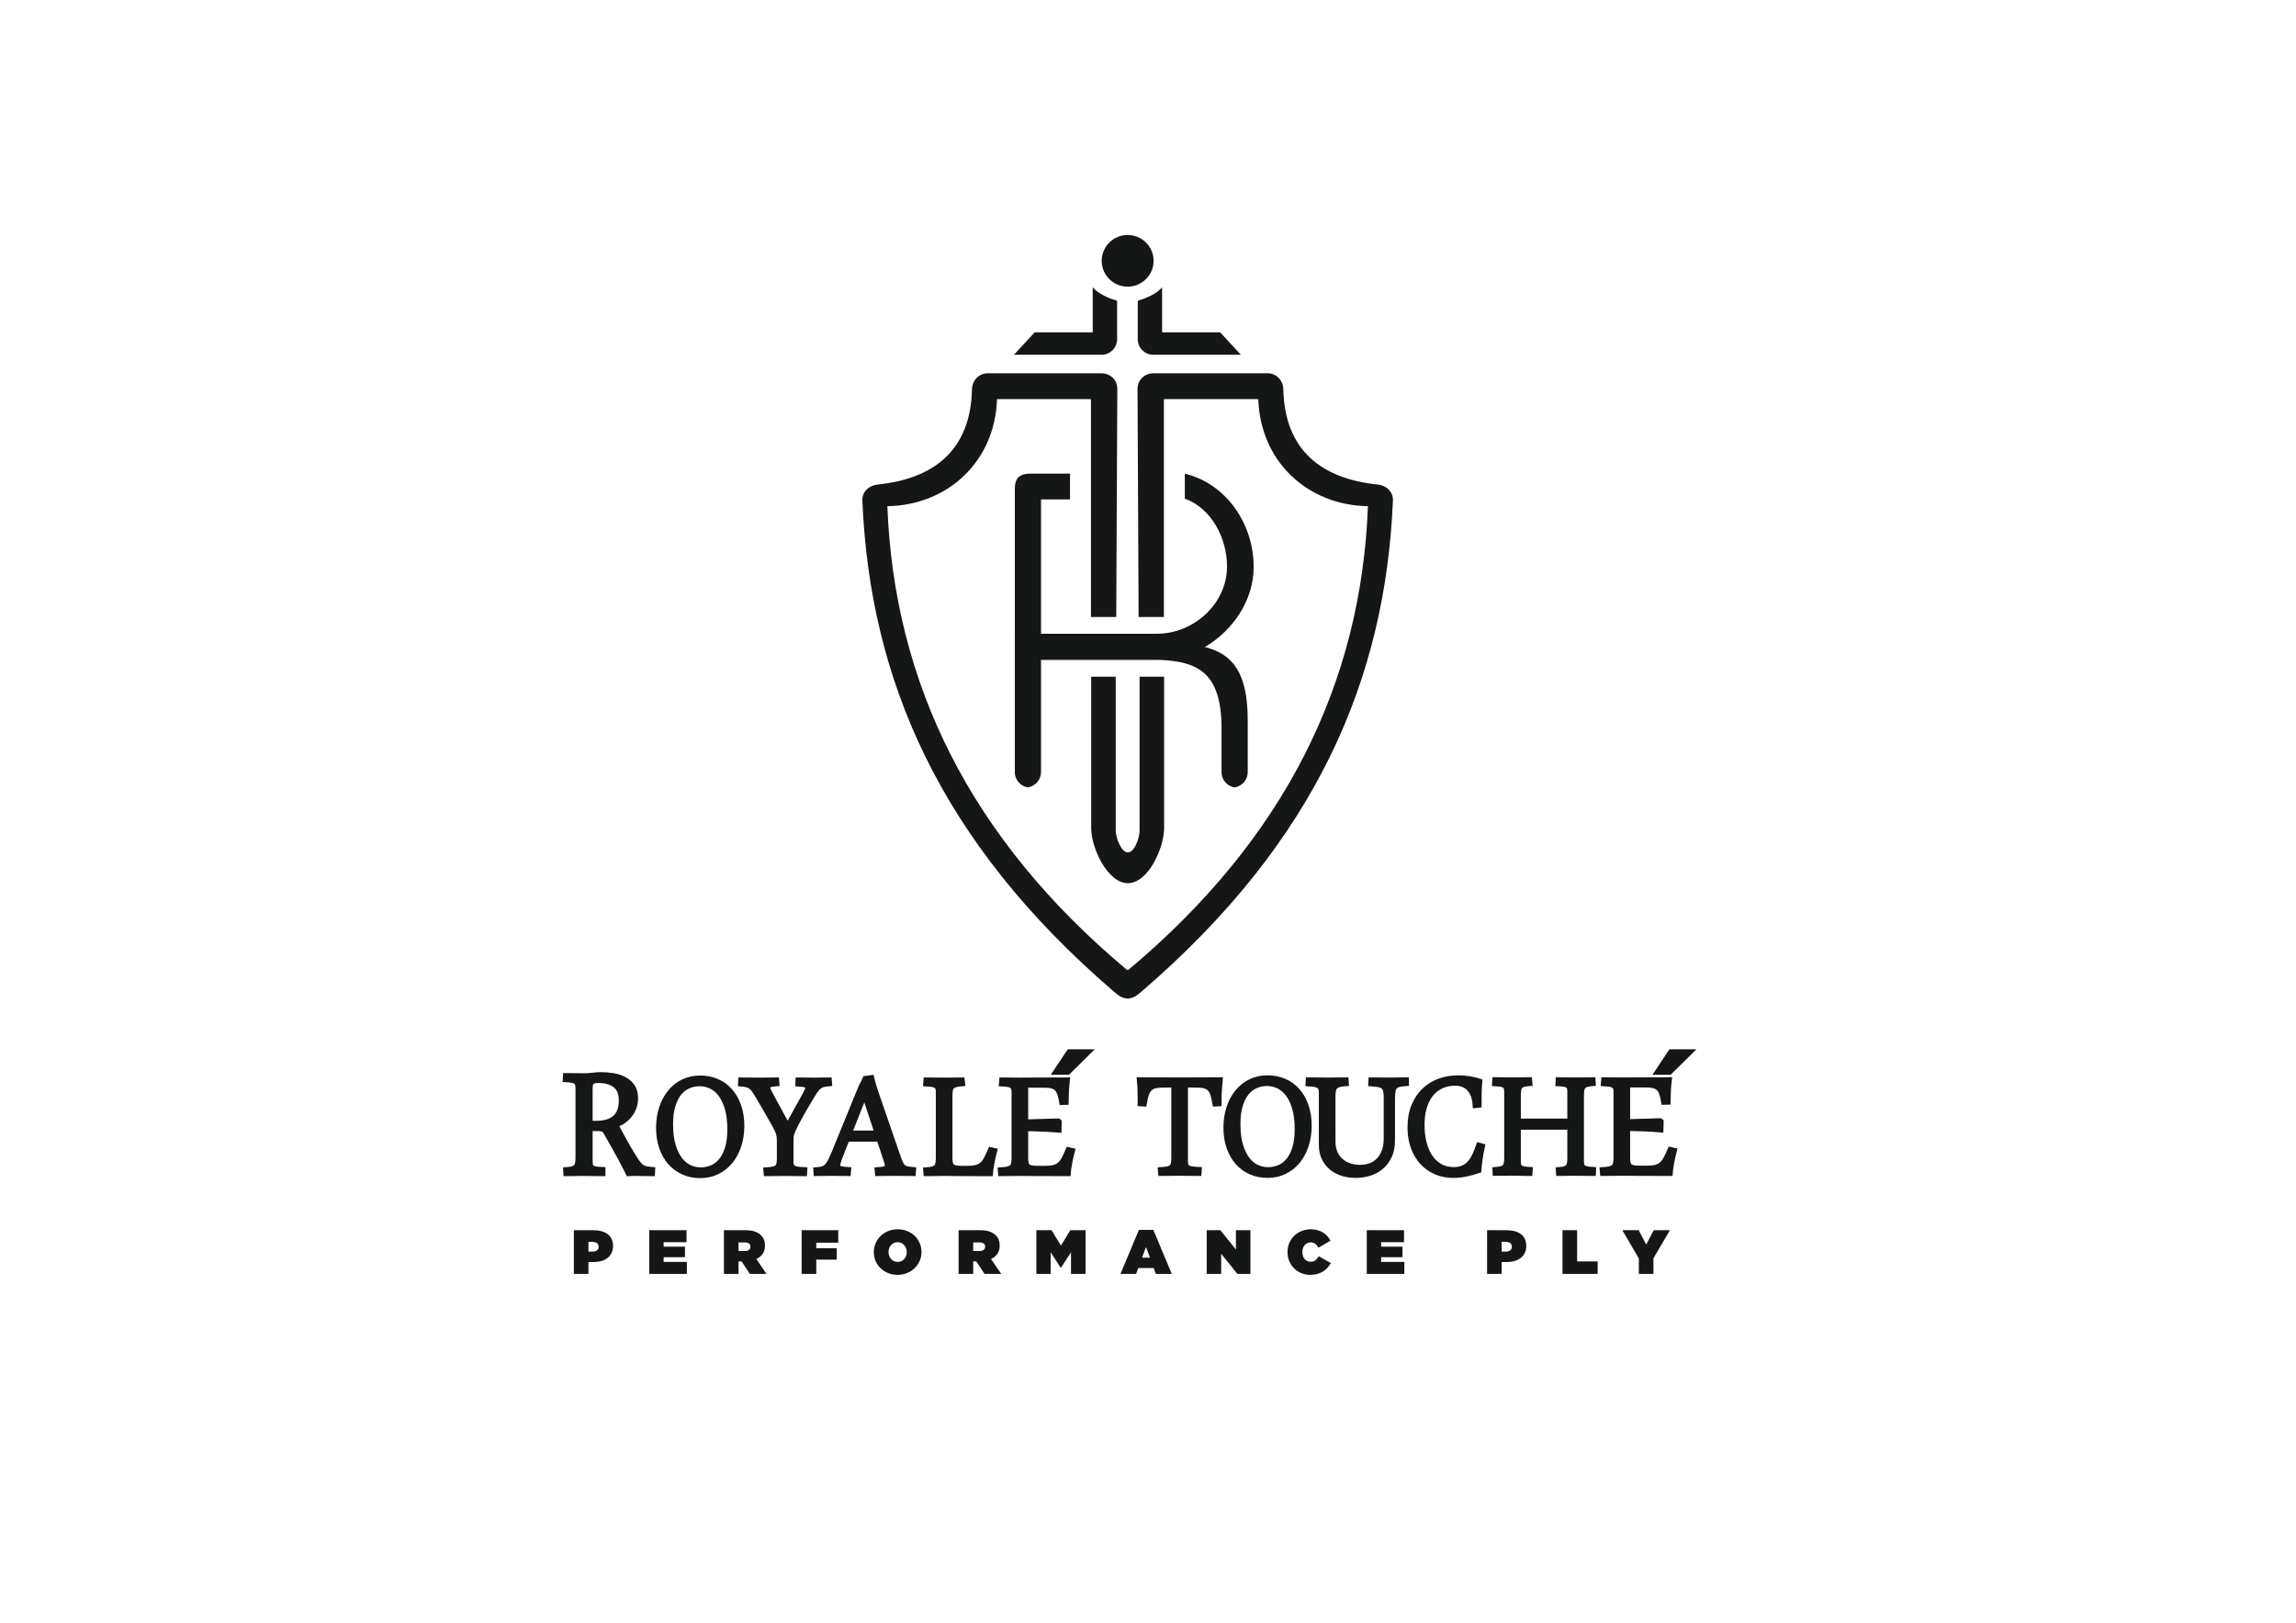 <?xml version="1.0" encoding="UTF-8" standalone="no"?>
<svg
   xmlns:dc="http://purl.org/dc/elements/1.1/"
   xmlns:cc="http://creativecommons.org/ns#"
   xmlns:rdf="http://www.w3.org/1999/02/22-rdf-syntax-ns#"
   xmlns:svg="http://www.w3.org/2000/svg"
   xmlns="http://www.w3.org/2000/svg"
   viewBox="0 0 1122.667 793.333"
   height="793.333"
   width="1122.667"
   xml:space="preserve"
   id="svg2"
   version="1.1"><defs
     id="defs6" /><g
     transform="matrix(1.333,0,0,1.333,0,1.65e-5)"
     id="g10"><g
       id="g12"><path
         id="path14"
         style="fill:#151616;fill-opacity:1;fill-rule:evenodd;stroke:none"
         d="m 413.641,86.188 c 5.257,0 9.519,4.238 9.519,9.472 0,5.231 -4.262,9.473 -9.519,9.473 -5.258,0 -9.52,-4.242 -9.52,-9.473 0,-5.234 4.262,-9.472 9.52,-9.472 z" /><path
         id="path16"
         style="fill:#151616;fill-opacity:1;fill-rule:evenodd;stroke:none"
         d="m 409.77,110.441 -0.364,-0.269 c -2.898,-0.824 -6.742,-2.531 -8.578,-4.813 v 16.516 h -21.277 l -7.617,8.238 c 10.691,0 21.375,0 32.062,0 2.949,0.098 5.766,-2.363 5.774,-5.687 z" /><path
         id="path18"
         style="fill:#151616;fill-opacity:1;fill-rule:evenodd;stroke:none"
         d="m 417.344,110.441 0.363,-0.269 c 2.898,-0.824 6.742,-2.531 8.574,-4.813 v 16.516 h 21.282 l 7.613,8.238 c -10.688,0 -21.375,0 -32.063,0 -2.945,0.098 -5.761,-2.363 -5.769,-5.687 z" /><path
         id="path20"
         style="fill:#151616;fill-opacity:1;fill-rule:evenodd;stroke:none"
         d="m 362.094,136.91 c 0.019,0 0.039,0 0.054,0 13.985,0 28.008,0 41.993,0 3.082,0.067 5.707,2.356 5.711,5.699 l -0.399,83.688 h -9.273 v -79.914 h -34.461 c -0.715,22.875 -18.114,38.93 -40.223,39.277 2.481,64.602 30.18,121.793 87.973,170.137 l 0.172,-0.149 0.172,0.149 c 57.792,-48.344 85.492,-105.535 87.972,-170.137 -22.109,-0.347 -39.508,-16.402 -40.219,-39.277 h -34.632 v 79.914 h -9.274 l -0.398,-83.688 c 0.004,-3.343 2.633,-5.632 5.711,-5.699 13.984,0 28.175,0 42.16,0 0.015,0 0.035,0 0.051,0 2.957,0.117 5.363,2.399 5.554,5.676 0.434,22.801 14.297,33.023 34.535,35.121 0.028,0 0.075,0.004 0.086,0.008 3.246,0.312 5.7,2.723 5.594,5.781 0,0.055 -0.004,0.106 -0.008,0.156 -2.746,65.012 -27.855,124.848 -92.55,180.309 -1.422,1.148 -2.247,1.93 -4.344,2.242 v 0.059 l -0.238,-0.028 -0.172,0.02 -0.172,-0.02 -0.239,0.028 v -0.059 c -2.097,-0.312 -2.921,-1.094 -4.343,-2.242 -64.692,-55.461 -89.805,-115.297 -92.555,-180.309 0,-0.05 -0.004,-0.101 -0.004,-0.156 -0.105,-3.058 2.348,-5.469 5.594,-5.781 0.012,-0.004 0.058,-0.008 0.09,-0.008 20.238,-2.098 34.093,-12.32 34.535,-35.121 0.187,-3.277 2.594,-5.559 5.547,-5.676 z m 38.168,111.274 h 9.004 v 56.566 c 0,2.441 1.984,7.883 4.461,7.883 2.472,0 4.289,-5.426 4.289,-7.883 v -56.566 h 9.004 v 55.488 c 0,7.367 -5.868,20.262 -13.293,20.262 -7.43,0 -13.465,-12.871 -13.465,-20.262 z" /><path
         id="path22"
         style="fill:#151616;fill-opacity:1;fill-rule:evenodd;stroke:none"
         d="m 377.973,173.719 h 14.531 v 9.453 l -10.641,0.004 v 49.269 h 42.477 c 13.621,0 25.75,-11.086 25.75,-24.64 0,-10.664 -5.899,-21.512 -15.481,-24.918 v -9.157 c 15.02,3.606 25.258,18.211 25.258,34.223 0,12.09 -7.472,23.231 -17.918,29.371 10.289,2.555 15.723,9.43 15.739,26.903 v 18.964 l -0.043,0.692 c -0.309,2.508 -2.274,4.523 -4.762,4.922 -2.488,-0.399 -4.453,-2.414 -4.762,-4.922 l -0.043,-0.692 v -16.054 c 0,-20.262 -8.519,-24.508 -22.664,-25.11 -0.266,0.004 -0.535,0.008 -0.793,0.008 h -42.758 v 41.149 c 0,2.812 -2.086,5.175 -4.8,5.617 h -0.004 l -0.094,-0.02 -0.031,-0.004 -0.11,-0.023 h -0.019 l -0.121,-0.027 -0.125,-0.032 -0.012,-0.004 -0.113,-0.031 -0.024,-0.008 -0.094,-0.027 -0.039,-0.008 -0.082,-0.027 -0.05,-0.02 -0.071,-0.023 -0.062,-0.024 -0.055,-0.019 -0.074,-0.027 -0.043,-0.02 -0.086,-0.035 -0.031,-0.012 -0.098,-0.043 -0.016,-0.008 -0.109,-0.05 -0.004,-0.004 -0.113,-0.055 h -0.008 l -0.102,-0.055 -0.019,-0.011 -0.09,-0.051 -0.031,-0.016 -0.074,-0.047 -0.047,-0.023 -0.063,-0.039 -0.051,-0.035 -0.05,-0.032 -0.067,-0.043 -0.039,-0.027 -0.074,-0.051 -0.027,-0.019 -0.082,-0.063 -0.11,-0.082 -0.004,-0.004 -0.097,-0.078 -0.008,-0.004 -0.086,-0.074 -0.016,-0.016 -0.078,-0.066 -0.027,-0.023 -0.063,-0.059 -0.035,-0.035 -0.055,-0.051 -0.14,-0.141 -0.035,-0.039 -0.059,-0.062 -0.086,-0.098 -0.008,-0.004 -0.011,-0.015 -0.078,-0.09 -0.004,-0.008 -0.075,-0.094 -0.004,-0.004 -0.074,-0.093 -0.011,-0.012 -0.008,-0.016 -0.071,-0.097 -0.054,-0.075 -0.028,-0.039 -0.043,-0.062 -0.031,-0.051 -0.035,-0.055 -0.039,-0.062 -0.023,-0.043 -0.047,-0.074 -0.02,-0.032 -0.047,-0.089 -0.011,-0.02 -0.055,-0.101 -0.004,-0.008 -0.055,-0.114 -0.004,-0.003 -0.05,-0.11 -0.008,-0.015 -0.016,-0.036 -0.039,-0.089 -0.035,-0.086 -0.02,-0.043 -0.027,-0.075 -0.02,-0.054 -0.023,-0.063 -0.023,-0.07 -0.02,-0.051 -0.023,-0.082 -0.012,-0.035 -0.031,-0.098 -0.008,-0.023 -0.027,-0.113 -0.004,-0.008 -0.032,-0.125 v -0.004 l -0.027,-0.121 -0.004,-0.016 -0.019,-0.109 -0.004,-0.031 -0.02,-0.094 -0.004,-0.047 -0.015,-0.082 -0.008,-0.059 -0.016,-0.14 -0.004,-0.059 -0.011,-0.129 -0.004,-0.101 -0.008,-0.145 v -0.016 l -0.004,-0.132 V 179.41 c 0,-3.129 0.859,-5.687 5.719,-5.687 z" /><path
         id="path24"
         style="fill:#151616;fill-opacity:1;fill-rule:evenodd;stroke:#151616;stroke-width:2;stroke-linecap:butt;stroke-linejoin:miter;stroke-miterlimit:4;stroke-dasharray:none;stroke-opacity:1"
         d="m 432.301,396.176 c 0.804,0 1.836,0 3.101,-0.012 1.254,-0.012 2.528,-0.023 3.805,-0.023 1.313,0 2.664,0 4.063,-0.012 1.41,-0.012 2.82,-0.027 4.242,-0.027 -0.071,0.839 -0.133,1.605 -0.196,2.3 -0.058,0.703 -0.105,1.399 -0.144,2.067 -0.035,0.679 -0.063,1.359 -0.074,2.054 -0.012,0.68 -0.012,1.434 -0.012,2.235 l -1.348,0.074 c -0.218,-1.277 -0.449,-2.355 -0.707,-3.234 -0.242,-0.887 -0.605,-1.606 -1.082,-2.164 -0.472,-0.543 -1.117,-0.946 -1.922,-1.192 -0.812,-0.23 -1.871,-0.351 -3.207,-0.351 h -4.062 v 27.964 c 0,0.575 0.047,1.047 0.144,1.422 0.098,0.379 0.305,0.696 0.645,0.95 0.328,0.242 0.84,0.425 1.508,0.546 0.683,0.122 1.605,0.207 2.761,0.258 l -0.074,1.278 c -0.496,0 -1.058,0 -1.691,-0.016 -0.629,-0.012 -1.274,-0.02 -1.93,-0.02 -0.672,0 -1.328,0 -1.984,-0.015 -0.657,-0.012 -1.266,-0.024 -1.836,-0.024 -0.473,0 -0.985,0.012 -1.543,0.024 -0.559,0.015 -1.133,0.015 -1.703,0.015 -0.559,0 -1.129,0.008 -1.703,0.02 -0.571,0.016 -1.082,0.016 -1.532,0.016 l -0.109,-1.219 c 1.094,-0.059 1.969,-0.168 2.637,-0.317 0.672,-0.144 1.168,-0.375 1.496,-0.714 0.328,-0.329 0.547,-0.782 0.656,-1.325 0.113,-0.562 0.16,-1.289 0.16,-2.203 v -26.64 h -3.953 c -1.324,0 -2.406,0.121 -3.223,0.351 -0.812,0.246 -1.48,0.649 -1.98,1.192 -0.5,0.558 -0.875,1.277 -1.129,2.164 -0.27,0.879 -0.5,1.957 -0.719,3.234 l -1.351,-0.074 v -2.235 c 0,-1.07 -0.024,-2.093 -0.059,-3.066 -0.039,-0.969 -0.109,-2.09 -0.23,-3.355 1.422,0 2.832,0.015 4.203,0.027 1.375,0.012 2.715,0.012 3.992,0.012 1.285,0 2.406,0.011 3.379,0.023 0.973,0.012 1.883,0.012 2.711,0.012 z m 180.601,-10.324 h 6.938 l -7.445,7.355 h -4.387 z m -220.703,0 h 6.938 l -7.446,7.355 h -4.386 z m 204.758,38.644 c 0,0.813 0.051,1.484 0.16,2.004 0.106,0.512 0.313,0.926 0.641,1.23 0.316,0.29 0.765,0.497 1.351,0.622 0.582,0.117 1.364,0.179 2.332,0.179 h 2.606 c 1.371,0 2.492,-0.121 3.367,-0.34 0.863,-0.23 1.594,-0.609 2.188,-1.14 0.597,-0.539 1.121,-1.242 1.582,-2.117 0.461,-0.891 0.972,-1.969 1.519,-3.246 l 1.387,0.316 c -0.195,0.691 -0.363,1.434 -0.535,2.211 -0.172,0.777 -0.317,1.555 -0.461,2.312 -0.149,0.766 -0.258,1.481 -0.356,2.141 -0.093,0.668 -0.156,1.211 -0.179,1.641 -4.731,0 -8.551,-0.016 -11.493,-0.036 -2.929,-0.027 -5.117,-0.039 -6.566,-0.039 -0.426,0 -0.934,0.012 -1.52,0.024 -0.582,0.015 -1.179,0.015 -1.8,0.015 -0.606,0 -1.215,0.008 -1.797,0.02 -0.57,0.016 -1.07,0.016 -1.473,0.016 l -0.109,-1.219 c 1.094,-0.059 1.969,-0.18 2.64,-0.324 0.657,-0.161 1.164,-0.403 1.532,-0.719 0.351,-0.317 0.593,-0.77 0.703,-1.313 0.121,-0.562 0.183,-1.289 0.183,-2.203 v -23.965 c 0,-0.574 -0.05,-1.046 -0.156,-1.421 -0.109,-0.391 -0.328,-0.707 -0.644,-0.95 -0.321,-0.254 -0.782,-0.437 -1.387,-0.558 -0.609,-0.11 -1.422,-0.196 -2.445,-0.246 l 0.109,-1.289 c 0.449,0 0.973,0.015 1.543,0.027 0.586,0.012 1.18,0.012 1.766,0.012 0.621,0 1.214,0.011 1.796,0.023 0.586,0.012 1.133,0.012 1.629,0.012 0.926,0 2.871,-0.012 5.84,-0.035 2.965,-0.024 6.746,-0.039 11.332,-0.039 -0.148,1.218 -0.254,2.496 -0.328,3.816 -0.062,1.328 -0.109,2.75 -0.133,4.246 l -1.437,0.035 c -0.207,-1.238 -0.449,-2.261 -0.703,-3.062 -0.27,-0.817 -0.633,-1.461 -1.11,-1.946 -0.472,-0.488 -1.093,-0.828 -1.847,-1.035 -0.766,-0.207 -1.75,-0.304 -2.954,-0.304 h -5.093 c -0.719,0 -1.18,0.074 -1.375,0.222 -0.207,0.133 -0.305,0.508 -0.305,1.094 v 12.328 l 12.039,-0.351 0.254,0.242 -0.074,2.953 c -2.164,-0.18 -4.289,-0.313 -6.395,-0.387 -2.105,-0.074 -4.051,-0.121 -5.824,-0.168 z m -21.039,-13.242 v -10.688 c 0,-0.574 -0.035,-1.046 -0.121,-1.421 -0.086,-0.391 -0.266,-0.707 -0.57,-0.95 -0.293,-0.254 -0.731,-0.437 -1.301,-0.558 -0.571,-0.11 -1.348,-0.196 -2.348,-0.246 l 0.074,-1.289 c 0.375,0 0.84,0.015 1.375,0.027 0.524,0.012 1.094,0.012 1.688,0.012 0.609,0 1.242,0.011 1.887,0.023 0.644,0.012 1.253,0.012 1.812,0.012 0.449,0 0.949,0 1.492,-0.012 0.551,-0.012 1.082,-0.023 1.61,-0.023 0.543,0 1.054,0 1.531,-0.012 0.473,-0.012 0.887,-0.027 1.215,-0.027 l 0.074,1.218 c -0.926,0.071 -1.68,0.18 -2.227,0.34 -0.558,0.156 -1,0.387 -1.3,0.719 -0.317,0.312 -0.524,0.766 -0.633,1.324 -0.098,0.57 -0.16,1.301 -0.16,2.176 v 23.976 c 0,0.575 0.05,1.047 0.148,1.422 0.098,0.379 0.293,0.696 0.582,0.95 0.305,0.242 0.742,0.425 1.34,0.546 0.594,0.122 1.383,0.207 2.383,0.258 l -0.063,1.278 c -0.386,0 -0.851,0 -1.398,-0.016 -0.547,-0.012 -1.117,-0.02 -1.738,-0.02 -0.622,0 -1.254,0 -1.899,-0.015 -0.629,-0.012 -1.238,-0.024 -1.808,-0.024 -0.477,0 -0.985,0.012 -1.508,0.024 -0.535,0.015 -1.071,0.015 -1.594,0.015 -0.523,0 -1.008,0.008 -1.473,0.02 -0.461,0.016 -0.863,0.016 -1.203,0.016 l -0.097,-1.219 c 0.925,-0.059 1.656,-0.18 2.203,-0.324 0.547,-0.161 0.968,-0.403 1.289,-0.719 0.3,-0.317 0.508,-0.77 0.605,-1.313 0.086,-0.562 0.133,-1.289 0.133,-2.203 v -11.187 h -19.051 v 12.511 c 0,0.575 0.035,1.047 0.121,1.422 0.086,0.379 0.282,0.696 0.571,0.95 0.293,0.242 0.73,0.425 1.3,0.546 0.575,0.122 1.352,0.207 2.348,0.258 l -0.074,1.278 c -0.375,0 -0.824,0 -1.36,-0.016 -0.535,-0.012 -1.109,-0.02 -1.714,-0.035 -0.61,-0.012 -1.227,-0.024 -1.875,-0.035 -0.629,-0.012 -1.239,-0.028 -1.809,-0.028 -0.453,0 -0.949,0.016 -1.496,0.028 -0.547,0.011 -1.094,0.011 -1.645,0.011 -0.519,0 -1.019,0.012 -1.492,0.024 -0.476,0.015 -0.875,0.015 -1.219,0.015 l -0.058,-1.218 c 0.922,-0.063 1.664,-0.18 2.223,-0.328 0.562,-0.161 0.988,-0.403 1.304,-0.719 0.301,-0.317 0.508,-0.754 0.617,-1.313 0.11,-0.558 0.161,-1.289 0.161,-2.199 v -23.93 c 0,-0.574 -0.051,-1.046 -0.149,-1.421 -0.094,-0.391 -0.289,-0.707 -0.582,-0.95 -0.293,-0.254 -0.742,-0.437 -1.336,-0.558 -0.598,-0.11 -1.387,-0.196 -2.387,-0.246 l 0.075,-1.289 c 0.476,0 0.996,0 1.57,0 0.582,0 1.191,0.015 1.797,0.027 0.597,0.012 1.191,0.012 1.765,0.012 0.582,0 1.129,0 1.629,0 h 1.496 c 0.547,0 1.094,0 1.629,-0.012 0.536,-0.012 1.032,-0.027 1.508,-0.027 H 561 l 0.109,1.218 c -0.937,0.071 -1.664,0.18 -2.211,0.34 -0.55,0.156 -0.972,0.387 -1.289,0.719 -0.304,0.312 -0.511,0.766 -0.597,1.324 -0.098,0.57 -0.145,1.301 -0.145,2.176 v 9.375 z m -54.379,1.312 c 0,2.286 0.246,4.426 0.731,6.43 0.48,2.008 1.199,3.75 2.175,5.231 0.977,1.496 2.2,2.664 3.657,3.539 1.468,0.863 3.195,1.289 5.175,1.289 1.09,0 2.125,-0.172 3.11,-0.524 1,-0.363 1.871,-0.949 2.64,-1.75 0.719,-0.765 1.348,-1.691 1.879,-2.797 0.524,-1.105 1.059,-2.406 1.582,-3.902 l 1.203,0.352 c -0.351,1.57 -0.617,3.039 -0.812,4.425 -0.203,1.375 -0.379,2.848 -0.512,4.414 -1.594,0.547 -3.152,0.973 -4.715,1.29 -1.55,0.304 -3.113,0.46 -4.672,0.46 -2.269,0 -4.367,-0.425 -6.277,-1.25 -1.918,-0.828 -3.574,-2.007 -4.969,-3.527 -1.386,-1.519 -2.476,-3.355 -3.257,-5.508 -0.789,-2.14 -1.18,-4.535 -1.18,-7.175 0,-3.04 0.473,-5.688 1.418,-7.965 0.945,-2.258 2.219,-4.157 3.84,-5.68 1.613,-1.516 3.48,-2.648 5.609,-3.402 2.125,-0.743 4.375,-1.118 6.734,-1.118 1.223,0 2.54,0.11 3.934,0.317 1.387,0.219 2.691,0.512 3.895,0.898 -0.125,1.52 -0.196,2.953 -0.227,4.317 -0.031,1.375 -0.039,2.808 -0.039,4.332 l -1.266,0.144 c -0.082,-1.398 -0.316,-2.617 -0.711,-3.648 -0.386,-1.035 -0.91,-1.887 -1.57,-2.567 -0.644,-0.679 -1.406,-1.179 -2.269,-1.496 -0.864,-0.328 -1.805,-0.484 -2.825,-0.484 -2.011,0 -3.769,0.375 -5.297,1.129 -1.519,0.742 -2.804,1.785 -3.832,3.125 -1.039,1.351 -1.816,2.969 -2.351,4.851 -0.535,1.883 -0.801,3.977 -0.801,6.25 z m -32.664,6.02 c 0,1.715 0.281,3.172 0.852,4.402 0.57,1.227 1.324,2.223 2.261,2.992 0.946,0.774 2.004,1.336 3.196,1.711 1.179,0.368 2.41,0.547 3.66,0.547 1.289,0 2.504,-0.191 3.672,-0.582 1.168,-0.39 2.203,-1.019 3.101,-1.898 0.903,-0.863 1.617,-1.981 2.153,-3.34 0.535,-1.363 0.804,-3.004 0.804,-4.938 v -14.957 c 0,-1.046 -0.074,-1.886 -0.234,-2.531 -0.156,-0.644 -0.438,-1.14 -0.848,-1.496 -0.414,-0.363 -1,-0.605 -1.73,-0.75 -0.739,-0.137 -1.688,-0.246 -2.856,-0.316 l 0.074,-1.289 c 0.836,0 1.836,0.011 3.016,0.035 1.168,0.023 2.406,0.039 3.684,0.039 1.043,0 2.14,-0.016 3.281,-0.051 1.133,-0.035 2.082,-0.062 2.848,-0.062 l 0.035,1.218 c -1.047,0.098 -1.899,0.207 -2.555,0.34 -0.644,0.133 -1.164,0.387 -1.566,0.766 -0.391,0.375 -0.657,0.933 -0.793,1.679 -0.145,0.727 -0.215,1.739 -0.215,3.028 v 15.062 c 0,2.325 -0.391,4.293 -1.18,5.91 -0.781,1.618 -1.812,2.946 -3.078,3.977 -1.277,1.035 -2.711,1.777 -4.316,2.238 -1.594,0.473 -3.235,0.703 -4.887,0.703 -1.645,0 -3.211,-0.23 -4.707,-0.679 -1.496,-0.449 -2.82,-1.145 -3.977,-2.067 -1.156,-0.925 -2.066,-2.093 -2.761,-3.492 -0.692,-1.398 -1.032,-3.051 -1.032,-4.949 v -19.027 c 0,-0.571 -0.05,-1.059 -0.16,-1.461 -0.109,-0.399 -0.328,-0.739 -0.679,-1.008 -0.34,-0.281 -0.84,-0.488 -1.473,-0.633 -0.645,-0.133 -1.492,-0.23 -2.563,-0.277 l 0.071,-1.289 c 0.425,0 0.925,0.011 1.507,0.023 0.586,0.012 1.192,0.012 1.836,0.012 0.672,0 1.34,0.012 2.02,0.023 0.668,0.016 1.301,0.016 1.898,0.016 0.473,0 1.008,0 1.59,-0.016 0.574,-0.011 1.168,-0.023 1.766,-0.023 0.582,0 1.156,0 1.691,-0.012 0.532,-0.012 0.996,-0.023 1.41,-0.023 l 0.094,1.214 c -1.019,0.075 -1.847,0.196 -2.492,0.352 -0.633,0.172 -1.129,0.426 -1.492,0.789 -0.356,0.356 -0.598,0.828 -0.731,1.414 -0.136,0.57 -0.195,1.301 -0.195,2.188 z M 256.852,395.473 c 2.222,0 4.273,0.41 6.148,1.226 1.875,0.817 3.477,1.996 4.797,3.516 1.328,1.519 2.375,3.344 3.117,5.496 0.746,2.152 1.121,4.559 1.121,7.211 0,2.637 -0.363,5.066 -1.109,7.293 -0.731,2.215 -1.77,4.133 -3.098,5.754 -1.332,1.617 -2.922,2.867 -4.785,3.765 -1.855,0.903 -3.93,1.364 -6.191,1.364 -2.227,0 -4.282,-0.414 -6.137,-1.227 -1.863,-0.828 -3.465,-1.996 -4.805,-3.516 -1.34,-1.519 -2.379,-3.355 -3.133,-5.507 -0.742,-2.141 -1.121,-4.547 -1.121,-7.211 0,-2.637 0.379,-5.059 1.114,-7.282 0.73,-2.226 1.769,-4.136 3.097,-5.753 1.332,-1.618 2.922,-2.883 4.785,-3.782 1.856,-0.898 3.93,-1.347 6.2,-1.347 z m -0.188,1.918 c -1.414,0 -2.766,0.269 -4.062,0.804 -1.297,0.535 -2.45,1.399 -3.434,2.578 -0.996,1.192 -1.793,2.735 -2.379,4.622 -0.598,1.882 -0.891,4.179 -0.891,6.894 0,3.172 0.336,5.848 1.008,8.012 0.68,2.164 1.547,3.902 2.606,5.215 1.07,1.312 2.261,2.261 3.582,2.82 1.32,0.551 2.629,0.832 3.937,0.832 1.414,0 2.766,-0.273 4.063,-0.805 1.297,-0.523 2.449,-1.386 3.433,-2.578 0.996,-1.191 1.793,-2.722 2.379,-4.609 0.598,-1.895 0.891,-4.196 0.891,-6.895 0,-3.183 -0.336,-5.859 -1.008,-8.011 -0.68,-2.165 -1.547,-3.903 -2.605,-5.231 -1.071,-1.312 -2.262,-2.246 -3.582,-2.805 -1.321,-0.562 -2.629,-0.843 -3.938,-0.843 z m 119.492,27.179 c 0,0.813 0.047,1.481 0.157,2.004 0.109,0.512 0.316,0.926 0.644,1.231 0.316,0.289 0.766,0.496 1.352,0.617 0.582,0.121 1.359,0.183 2.332,0.183 h 2.605 c 1.371,0 2.492,-0.121 3.367,-0.339 0.864,-0.231 1.594,-0.61 2.188,-1.145 0.597,-0.535 1.121,-1.238 1.582,-2.117 0.461,-0.883 0.972,-1.969 1.519,-3.242 l 1.387,0.312 c -0.195,0.696 -0.367,1.438 -0.535,2.215 -0.172,0.777 -0.316,1.555 -0.465,2.313 -0.144,0.765 -0.254,1.48 -0.351,2.136 -0.098,0.668 -0.157,1.215 -0.184,1.645 -4.727,0 -8.547,-0.016 -11.488,-0.039 -2.93,-0.024 -5.118,-0.035 -6.567,-0.035 -0.426,0 -0.937,0.011 -1.519,0.023 -0.582,0.012 -1.18,0.012 -1.801,0.012 -0.606,0 -1.215,0.011 -1.801,0.023 -0.57,0.016 -1.066,0.016 -1.469,0.016 L 367,429.168 c 1.094,-0.066 1.969,-0.188 2.637,-0.332 0.66,-0.156 1.168,-0.402 1.531,-0.719 0.355,-0.312 0.598,-0.765 0.707,-1.312 0.121,-0.559 0.184,-1.289 0.184,-2.2 v -23.964 c 0,-0.571 -0.051,-1.047 -0.161,-1.426 -0.109,-0.387 -0.328,-0.703 -0.644,-0.949 -0.316,-0.254 -0.777,-0.434 -1.387,-0.559 -0.605,-0.109 -1.422,-0.191 -2.441,-0.242 l 0.109,-1.289 c 0.449,0 0.973,0.012 1.543,0.023 0.586,0.016 1.18,0.016 1.766,0.016 0.617,0 1.215,0.012 1.797,0.023 0.586,0.012 1.132,0.012 1.629,0.012 0.925,0 2.871,-0.012 5.835,-0.035 2.969,-0.027 6.75,-0.039 11.336,-0.039 -0.148,1.215 -0.257,2.492 -0.332,3.82 -0.058,1.324 -0.105,2.746 -0.132,4.242 l -1.434,0.035 c -0.207,-1.238 -0.449,-2.257 -0.707,-3.062 -0.266,-0.816 -0.629,-1.461 -1.106,-1.945 -0.472,-0.489 -1.093,-0.828 -1.847,-1.032 -0.766,-0.211 -1.75,-0.304 -2.953,-0.304 h -5.098 c -0.715,0 -1.18,0.07 -1.371,0.218 -0.207,0.133 -0.305,0.508 -0.305,1.094 v 12.328 l 12.035,-0.351 0.258,0.242 -0.074,2.953 c -2.164,-0.18 -4.293,-0.316 -6.395,-0.387 -2.105,-0.074 -4.05,-0.121 -5.824,-0.172 z m -23.148,-27.179 c -0.973,0.074 -1.762,0.183 -2.371,0.343 -0.61,0.157 -1.071,0.387 -1.41,0.715 -0.329,0.317 -0.559,0.766 -0.668,1.324 -0.121,0.575 -0.184,1.305 -0.184,2.18 v 22.617 c 0,0.813 0.051,1.481 0.16,2.004 0.11,0.512 0.313,0.926 0.641,1.231 0.316,0.289 0.769,0.496 1.351,0.617 0.582,0.121 1.364,0.183 2.336,0.183 h 1.848 c 1.387,0 2.504,-0.121 3.391,-0.339 0.875,-0.231 1.617,-0.61 2.226,-1.145 0.61,-0.535 1.129,-1.238 1.578,-2.117 0.453,-0.883 0.949,-1.969 1.496,-3.242 l 1.364,0.312 c -0.196,0.696 -0.375,1.438 -0.536,2.215 -0.171,0.777 -0.328,1.555 -0.46,2.313 -0.149,0.765 -0.27,1.48 -0.368,2.136 -0.093,0.668 -0.144,1.215 -0.168,1.645 h -5.425 c -1.567,0 -2.918,0 -4.059,-0.016 -1.133,-0.012 -2.117,-0.023 -2.918,-0.023 -0.805,0 -1.508,0 -2.105,-0.012 -0.594,-0.012 -1.118,-0.023 -1.567,-0.023 h -1.242 c -0.473,0 -0.996,0.011 -1.566,0.023 -0.575,0.012 -1.145,0.012 -1.715,0.012 -0.574,0 -1.11,0.011 -1.617,0.023 -0.512,0.016 -0.938,0.016 -1.266,0.016 l -0.109,-1.215 c 0.972,-0.066 1.761,-0.188 2.371,-0.332 0.609,-0.156 1.07,-0.402 1.41,-0.719 0.328,-0.312 0.558,-0.765 0.668,-1.312 0.121,-0.559 0.183,-1.289 0.183,-2.2 v -23.964 c 0,-0.571 -0.047,-1.047 -0.156,-1.426 -0.113,-0.387 -0.328,-0.703 -0.648,-0.949 -0.313,-0.254 -0.778,-0.434 -1.383,-0.559 -0.61,-0.109 -1.422,-0.191 -2.445,-0.242 l 0.109,-1.289 c 0.379,0 0.851,0.012 1.41,0.023 0.559,0.016 1.156,0.016 1.801,0.016 0.633,0 1.289,0.012 1.957,0.023 0.656,0.012 1.277,0.012 1.848,0.012 0.449,0 0.96,0 1.531,-0.012 0.574,-0.011 1.144,-0.023 1.715,-0.023 0.574,0 1.093,0 1.605,-0.016 0.5,-0.011 0.914,-0.023 1.242,-0.023 z m -30.481,20.343 H 310.66 l -2.746,7.016 c -0.473,1.348 -0.707,2.215 -0.707,2.566 0,0.622 0.293,1.047 0.875,1.289 0.574,0.231 1.617,0.387 3.113,0.461 l -0.109,1.278 c -0.875,0 -1.859,-0.012 -2.953,-0.035 -1.094,-0.024 -2.176,-0.036 -3.246,-0.036 -0.875,0 -1.789,0.012 -2.723,0.036 -0.937,0.023 -1.851,0.035 -2.726,0.035 l -0.071,-1.215 c 0.922,-0.063 1.688,-0.184 2.285,-0.328 0.594,-0.16 1.106,-0.449 1.543,-0.863 0.438,-0.415 0.864,-0.985 1.254,-1.704 0.387,-0.73 0.852,-1.691 1.375,-2.906 l 9.86,-24.113 c 0.281,-0.715 0.582,-1.336 0.91,-1.871 0.316,-0.535 0.597,-1.117 0.84,-1.727 l 2.238,-0.293 c 0.266,1.145 0.547,2.192 0.84,3.137 0.293,0.949 0.57,1.812 0.836,2.605 l 8.015,23.223 c 0.352,1.047 0.68,1.859 0.961,2.457 0.289,0.594 0.621,1.059 0.996,1.371 0.375,0.317 0.864,0.535 1.446,0.66 0.586,0.118 1.339,0.215 2.261,0.289 l -0.109,1.278 c -0.996,0 -2.09,-0.012 -3.293,-0.035 -1.203,-0.024 -2.41,-0.036 -3.613,-0.036 -0.996,0 -2.004,0.012 -3.028,0.036 -1.019,0.023 -2.027,0.035 -3.027,0.035 l -0.109,-1.215 c 1.324,-0.086 2.273,-0.254 2.847,-0.477 0.571,-0.23 0.86,-0.64 0.86,-1.261 0,-0.27 -0.047,-0.563 -0.145,-0.914 -0.097,-0.34 -0.219,-0.727 -0.351,-1.157 z m -11.05,-2.066 h 10.371 l -4.668,-14.105 h -0.11 z m -25.508,3.527 c 0,-0.695 -0.012,-1.277 -0.035,-1.765 -0.024,-0.485 -0.098,-0.969 -0.231,-1.457 -0.125,-0.485 -0.332,-1.02 -0.586,-1.582 -0.265,-0.571 -0.633,-1.289 -1.105,-2.141 -0.645,-1.141 -1.422,-2.516 -2.336,-4.133 -0.91,-1.617 -2.067,-3.586 -3.465,-5.91 -0.547,-0.934 -1.02,-1.687 -1.41,-2.262 -0.391,-0.582 -0.817,-1.047 -1.254,-1.398 -0.438,-0.34 -0.945,-0.594 -1.543,-0.742 -0.594,-0.157 -1.348,-0.266 -2.285,-0.34 l 0.074,-1.289 c 0.996,0 2.102,0.012 3.293,0.039 1.203,0.023 2.406,0.035 3.625,0.035 0.996,0 2.004,-0.012 3.039,-0.035 1.035,-0.027 2.055,-0.039 3.051,-0.039 l 0.097,1.215 c -1.277,0.101 -2.164,0.257 -2.648,0.464 -0.488,0.219 -0.73,0.536 -0.73,0.961 0,0.289 0.085,0.618 0.253,0.997 0.161,0.39 0.391,0.851 0.668,1.398 l 6.485,11.926 6.273,-11.332 c 0.375,-0.68 0.668,-1.262 0.875,-1.727 0.196,-0.461 0.305,-0.863 0.305,-1.187 0,-0.453 -0.27,-0.782 -0.805,-0.977 -0.535,-0.207 -1.484,-0.351 -2.832,-0.449 l 0.074,-1.289 c 0.875,0 1.797,0.012 2.77,0.039 0.977,0.023 1.996,0.035 3.066,0.035 0.887,0 1.786,-0.012 2.723,-0.035 0.949,-0.027 1.848,-0.039 2.738,-0.039 l 0.094,1.215 c -0.922,0.074 -1.687,0.199 -2.297,0.355 -0.597,0.168 -1.144,0.461 -1.617,0.863 -0.477,0.399 -0.949,0.95 -1.41,1.629 -0.461,0.692 -1.024,1.594 -1.692,2.711 -1.203,2.02 -2.25,3.805 -3.136,5.364 -0.875,1.554 -1.567,2.832 -2.067,3.828 -0.5,0.972 -0.875,1.765 -1.133,2.347 -0.265,0.598 -0.449,1.121 -0.57,1.571 -0.121,0.449 -0.18,0.886 -0.195,1.3 -0.012,0.414 -0.024,0.922 -0.024,1.52 v 7.051 c 0,0.574 0.047,1.047 0.145,1.422 0.102,0.378 0.305,0.695 0.644,0.949 0.329,0.242 0.84,0.426 1.508,0.547 0.684,0.121 1.606,0.207 2.762,0.254 l -0.074,1.281 c -0.496,0 -1.055,0 -1.688,-0.016 -0.633,-0.012 -1.277,-0.023 -1.933,-0.023 -0.668,0 -1.325,0 -1.985,-0.012 -0.656,-0.012 -1.261,-0.023 -1.836,-0.023 -0.472,0 -0.984,0.011 -1.543,0.023 -0.558,0.012 -1.132,0.012 -1.703,0.012 -0.558,0 -1.129,0.011 -1.703,0.023 -0.57,0.016 -1.078,0.016 -1.531,0.016 l -0.109,-1.215 c 1.093,-0.066 1.968,-0.176 2.64,-0.32 0.668,-0.145 1.168,-0.375 1.496,-0.719 0.328,-0.324 0.547,-0.777 0.653,-1.324 0.113,-0.559 0.16,-1.289 0.16,-2.2 z m -69.578,6.453 c 0,0.594 0.023,1.09 0.078,1.512 0.047,0.406 0.215,0.754 0.519,1.02 0.293,0.281 0.762,0.48 1.399,0.609 0.625,0.141 1.527,0.231 2.699,0.254 v 1.34 c -1.195,0 -2.406,-0.016 -3.652,-0.039 -1.246,-0.028 -2.457,-0.039 -3.653,-0.039 -0.472,0 -0.992,0.011 -1.566,0.023 -0.574,0.016 -1.145,0.016 -1.719,0.016 -0.547,0 -1.07,0.011 -1.566,0.023 -0.496,0.016 -0.914,0.016 -1.27,0.016 l -0.066,-1.274 c 0.969,-0.066 1.746,-0.191 2.332,-0.343 0.582,-0.168 1.027,-0.422 1.359,-0.754 0.32,-0.332 0.535,-0.801 0.649,-1.375 0.117,-0.582 0.168,-1.348 0.168,-2.301 v -25.09 c 0,-0.598 -0.051,-1.094 -0.153,-1.488 -0.101,-0.41 -0.308,-0.738 -0.613,-0.992 -0.305,-0.27 -0.777,-0.461 -1.398,-0.586 -0.625,-0.117 -1.454,-0.203 -2.497,-0.258 l 0.079,-1.344 c 0.394,0 0.863,0.008 1.398,0.024 0.535,0.011 1.109,0.011 1.73,0.011 0.625,0 1.25,0.012 1.899,0.024 0.648,0.015 1.273,0.015 1.871,0.015 0.992,0 1.984,-0.066 2.992,-0.207 1.016,-0.14 2.035,-0.203 3.078,-0.203 1.492,0 2.992,0.129 4.481,0.371 1.488,0.254 2.84,0.7 4.047,1.348 1.199,0.648 2.179,1.531 2.929,2.625 0.739,1.105 1.106,2.519 1.106,4.238 0,1.145 -0.176,2.227 -0.535,3.246 -0.356,1.016 -0.864,1.946 -1.512,2.774 -0.637,0.84 -1.402,1.566 -2.293,2.203 -0.879,0.637 -1.856,1.144 -2.926,1.551 0.801,1.515 1.578,2.965 2.352,4.355 0.765,1.399 1.476,2.672 2.14,3.832 0.661,1.145 1.262,2.16 1.793,3.028 0.535,0.878 0.981,1.554 1.325,2.05 0.472,0.649 0.878,1.168 1.234,1.555 0.344,0.379 0.726,0.684 1.133,0.887 0.41,0.218 0.894,0.371 1.441,0.472 0.547,0.102 1.246,0.192 2.125,0.266 l -0.078,1.34 c -0.75,0 -1.719,-0.016 -2.926,-0.039 -1.211,-0.028 -2.367,-0.039 -3.488,-0.039 -0.344,0 -0.727,0.011 -1.133,0.023 -0.422,0.016 -0.789,0.027 -1.144,0.055 -0.243,-0.524 -0.637,-1.289 -1.161,-2.293 -0.523,-1.004 -1.132,-2.18 -1.859,-3.516 -0.723,-1.32 -1.512,-2.769 -2.391,-4.34 -0.867,-1.562 -1.769,-3.156 -2.71,-4.769 -0.153,-0.242 -0.293,-0.473 -0.434,-0.676 -0.141,-0.191 -0.32,-0.355 -0.524,-0.5 -0.214,-0.137 -0.496,-0.238 -0.839,-0.316 -0.344,-0.075 -0.813,-0.114 -1.375,-0.114 h -1.118 c -0.207,0 -0.445,0 -0.738,-0.011 -0.281,-0.016 -0.625,-0.039 -1.019,-0.063 z m 0,-13.648 c 0.203,0.027 0.394,0.039 0.597,0.051 0.192,0.012 0.395,0.027 0.598,0.027 h 1.184 c 2.941,0 5.207,-0.676 6.812,-2.027 1.602,-1.332 2.406,-3.512 2.406,-6.516 0,-2.543 -0.765,-4.39 -2.293,-5.562 -1.527,-1.172 -3.566,-1.758 -6.097,-1.758 -0.778,0 -1.375,0.078 -1.809,0.219 -0.43,0.125 -0.75,0.332 -0.953,0.609 -0.203,0.27 -0.32,0.613 -0.367,1.008 -0.055,0.394 -0.078,0.84 -0.078,1.336 z m 248.578,-16.602 c 2.222,0 4.273,0.415 6.148,1.227 1.875,0.816 3.477,1.992 4.797,3.516 1.328,1.519 2.375,3.343 3.117,5.496 0.746,2.152 1.121,4.558 1.121,7.211 0,2.636 -0.363,5.07 -1.109,7.293 -0.73,2.214 -1.77,4.136 -3.098,5.754 -1.332,1.617 -2.922,2.871 -4.785,3.769 -1.855,0.899 -3.93,1.359 -6.191,1.359 -2.231,0 -4.281,-0.414 -6.137,-1.226 -1.863,-0.828 -3.465,-1.996 -4.805,-3.512 -1.339,-1.523 -2.379,-3.359 -3.132,-5.512 -0.743,-2.14 -1.122,-4.546 -1.122,-7.21 0,-2.637 0.379,-5.059 1.114,-7.282 0.73,-2.226 1.769,-4.136 3.097,-5.754 1.329,-1.617 2.922,-2.882 4.786,-3.781 1.855,-0.898 3.925,-1.348 6.199,-1.348 z m -0.188,1.922 c -1.414,0 -2.765,0.266 -4.062,0.801 -1.297,0.535 -2.449,1.399 -3.434,2.578 -0.996,1.192 -1.793,2.739 -2.379,4.621 -0.597,1.887 -0.89,4.18 -0.89,6.895 0,3.172 0.336,5.848 1.007,8.012 0.68,2.164 1.547,3.906 2.606,5.218 1.07,1.309 2.262,2.262 3.582,2.817 1.32,0.551 2.629,0.828 3.937,0.828 1.415,0 2.762,-0.266 4.063,-0.801 1.297,-0.523 2.449,-1.387 3.434,-2.578 0.996,-1.191 1.793,-2.723 2.378,-4.609 0.594,-1.899 0.891,-4.192 0.891,-6.895 0,-3.184 -0.336,-5.859 -1.008,-8.012 -0.679,-2.164 -1.547,-3.902 -2.605,-5.226 -1.071,-1.313 -2.262,-2.254 -3.582,-2.813 -1.321,-0.558 -2.629,-0.836 -3.938,-0.836 z" /><path
         id="path26"
         style="fill:#151616;fill-opacity:1;fill-rule:evenodd;stroke:none"
         d="m 210.496,451.211 h 7.211 c 1.07,0 2.043,0.121 2.922,0.355 0.875,0.239 1.629,0.594 2.254,1.067 0.625,0.472 1.113,1.066 1.465,1.785 0.351,0.715 0.527,1.547 0.527,2.496 v 0.043 c 0,0.961 -0.176,1.813 -0.527,2.555 -0.352,0.738 -0.848,1.363 -1.489,1.863 -0.64,0.504 -1.406,0.883 -2.3,1.137 -0.895,0.25 -1.883,0.375 -2.965,0.375 h -1.739 v 4.351 h -5.359 z m 6.801,7.855 c 0.687,0 1.238,-0.152 1.66,-0.449 0.418,-0.297 0.629,-0.734 0.629,-1.316 v -0.043 c 0,-0.582 -0.199,-1.02 -0.594,-1.317 -0.398,-0.3 -0.957,-0.449 -1.672,-0.449 h -1.465 v 3.574 z m 20.871,-7.855 h 13.668 v 4.398 h -8.402 v 1.625 h 7.832 v 3.868 h -7.832 v 1.742 h 8.519 v 4.394 h -13.785 z m 27.379,0 h 7.828 c 1.434,0 2.613,0.164 3.535,0.492 0.926,0.328 1.668,0.777 2.235,1.34 0.488,0.488 0.855,1.039 1.097,1.648 0.246,0.61 0.367,1.329 0.367,2.153 v 0.047 c 0,1.175 -0.281,2.168 -0.847,2.976 -0.563,0.809 -1.336,1.449 -2.313,1.922 l 3.731,5.449 h -6.11 l -3.023,-4.578 h -1.145 v 4.578 h -5.355 z m 7.668,7.625 c 0.64,0 1.144,-0.137 1.512,-0.414 0.367,-0.274 0.546,-0.656 0.546,-1.145 v -0.043 c 0,-0.519 -0.179,-0.906 -0.546,-1.156 -0.368,-0.254 -0.864,-0.379 -1.489,-0.379 h -2.336 v 3.137 z m 20.851,-7.625 h 13.414 v 4.578 h -8.058 v 2.039 h 7.488 v 4.168 h -7.488 v 5.242 h -5.356 z m 35.18,16.371 c -1.234,0 -2.383,-0.215 -3.445,-0.641 -1.059,-0.429 -1.985,-1.015 -2.77,-1.765 -0.785,-0.746 -1.398,-1.629 -1.843,-2.645 -0.442,-1.011 -0.665,-2.101 -0.665,-3.261 v -0.043 c 0,-1.161 0.227,-2.25 0.676,-3.266 0.453,-1.012 1.071,-1.898 1.856,-2.652 0.785,-0.758 1.715,-1.352 2.781,-1.789 1.07,-0.434 2.223,-0.653 3.457,-0.653 1.238,0 2.387,0.215 3.445,0.645 1.063,0.426 1.985,1.011 2.77,1.761 0.785,0.747 1.402,1.629 1.844,2.645 0.441,1.012 0.664,2.102 0.664,3.262 v 0.047 c 0,1.156 -0.227,2.246 -0.676,3.261 -0.449,1.016 -1.067,1.899 -1.856,2.657 -0.785,0.753 -1.711,1.347 -2.781,1.785 -1.066,0.433 -2.219,0.652 -3.457,0.652 z m 0.047,-4.738 c 0.504,0 0.961,-0.102 1.375,-0.301 0.41,-0.195 0.762,-0.461 1.051,-0.789 0.293,-0.328 0.511,-0.707 0.664,-1.133 0.152,-0.426 0.23,-0.879 0.23,-1.351 v -0.043 c 0,-0.477 -0.082,-0.93 -0.242,-1.364 -0.16,-0.437 -0.383,-0.82 -0.676,-1.156 -0.289,-0.336 -0.64,-0.605 -1.05,-0.801 -0.415,-0.199 -0.879,-0.297 -1.399,-0.297 -0.504,0 -0.961,0.098 -1.371,0.297 -0.414,0.196 -0.766,0.461 -1.055,0.789 -0.289,0.328 -0.511,0.707 -0.664,1.133 -0.152,0.426 -0.226,0.879 -0.226,1.352 v 0.047 c 0,0.472 0.078,0.925 0.238,1.359 0.16,0.437 0.387,0.82 0.676,1.156 0.289,0.336 0.64,0.606 1.054,0.801 0.411,0.199 0.875,0.301 1.395,0.301 z m 22.34,-11.633 h 7.828 c 1.437,0 2.613,0.164 3.539,0.492 0.922,0.328 1.668,0.777 2.23,1.34 0.489,0.488 0.856,1.039 1.098,1.648 0.246,0.61 0.367,1.329 0.367,2.153 v 0.047 c 0,1.175 -0.281,2.168 -0.847,2.976 -0.563,0.809 -1.336,1.449 -2.313,1.922 l 3.735,5.449 h -6.114 l -3.023,-4.578 h -1.145 v 4.578 h -5.355 z m 7.668,7.625 c 0.64,0 1.144,-0.137 1.512,-0.414 0.367,-0.274 0.55,-0.656 0.55,-1.145 v -0.043 c 0,-0.519 -0.183,-0.906 -0.55,-1.156 -0.368,-0.254 -0.864,-0.379 -1.489,-0.379 h -2.336 v 3.137 z m 20.851,-7.625 h 5.586 l 3.434,5.633 3.433,-5.633 h 5.586 v 16.027 h -5.332 v -7.945 l -3.687,5.699 h -0.09 l -3.687,-5.699 v 7.945 h -5.243 z m 37.61,-0.113 h 5.312 l 6.75,16.14 h -5.812 l -0.848,-2.152 h -5.609 l -0.825,2.152 h -5.722 z m 4.074,10.187 -1.465,-3.89 -1.465,3.89 z m 20.805,-10.074 h 5.015 l 5.699,7.074 v -7.074 h 5.313 v 16.027 h -4.762 l -5.953,-7.394 v 7.394 h -5.312 z m 37.953,16.371 c -1.114,0 -2.172,-0.199 -3.172,-0.598 -1,-0.394 -1.879,-0.961 -2.645,-1.691 -0.761,-0.734 -1.367,-1.613 -1.82,-2.633 -0.449,-1.023 -0.672,-2.152 -0.672,-3.39 v -0.043 c 0,-1.192 0.215,-2.297 0.653,-3.321 0.433,-1.023 1.035,-1.91 1.808,-2.656 0.77,-0.75 1.672,-1.332 2.711,-1.75 1.039,-0.422 2.152,-0.633 3.344,-0.633 0.883,0 1.695,0.106 2.437,0.313 0.739,0.203 1.41,0.492 2.016,0.855 0.601,0.367 1.137,0.805 1.601,1.317 0.465,0.511 0.868,1.074 1.2,1.683 l -4.418,2.586 c -0.305,-0.578 -0.68,-1.047 -1.133,-1.406 -0.449,-0.36 -1.039,-0.539 -1.774,-0.539 -0.457,0 -0.871,0.094 -1.234,0.273 -0.367,0.184 -0.68,0.438 -0.941,0.758 -0.258,0.32 -0.461,0.695 -0.606,1.121 -0.144,0.426 -0.219,0.879 -0.219,1.352 v 0.047 c 0,0.515 0.075,0.992 0.219,1.429 0.145,0.434 0.352,0.809 0.617,1.121 0.27,0.313 0.586,0.559 0.954,0.735 0.363,0.172 0.769,0.261 1.21,0.261 0.762,0 1.375,-0.187 1.833,-0.562 0.457,-0.371 0.855,-0.856 1.191,-1.453 l 4.418,2.496 c -0.336,0.594 -0.734,1.156 -1.192,1.684 -0.457,0.527 -0.996,0.984 -1.613,1.371 -0.617,0.39 -1.32,0.699 -2.105,0.929 -0.789,0.227 -1.676,0.344 -2.668,0.344 z m 20.758,-16.371 h 13.668 v 4.398 h -8.403 v 1.625 h 7.832 v 3.868 h -7.832 v 1.742 h 8.516 v 4.394 h -13.781 z m 44.132,0 h 7.215 c 1.067,0 2.039,0.121 2.918,0.355 0.875,0.239 1.629,0.594 2.254,1.067 0.625,0.472 1.113,1.066 1.465,1.785 0.352,0.715 0.527,1.547 0.527,2.496 v 0.043 c 0,0.961 -0.175,1.813 -0.527,2.555 -0.352,0.738 -0.848,1.363 -1.488,1.863 -0.641,0.504 -1.407,0.883 -2.301,1.137 -0.891,0.25 -1.879,0.375 -2.965,0.375 h -1.738 v 4.351 h -5.36 z m 6.801,7.855 c 0.688,0 1.238,-0.152 1.66,-0.449 0.418,-0.297 0.629,-0.734 0.629,-1.316 v -0.043 c 0,-0.582 -0.199,-1.02 -0.594,-1.317 -0.398,-0.3 -0.953,-0.449 -1.671,-0.449 h -1.465 v 3.574 z m 20.875,-7.855 h 5.356 v 11.449 h 7.531 v 4.578 H 573.16 Z m 27.992,10.348 -6.043,-10.348 h 5.996 l 2.75,5.266 2.77,-5.266 h 5.93 l -6.043,10.281 v 5.746 h -5.36 z" /></g></g></svg>